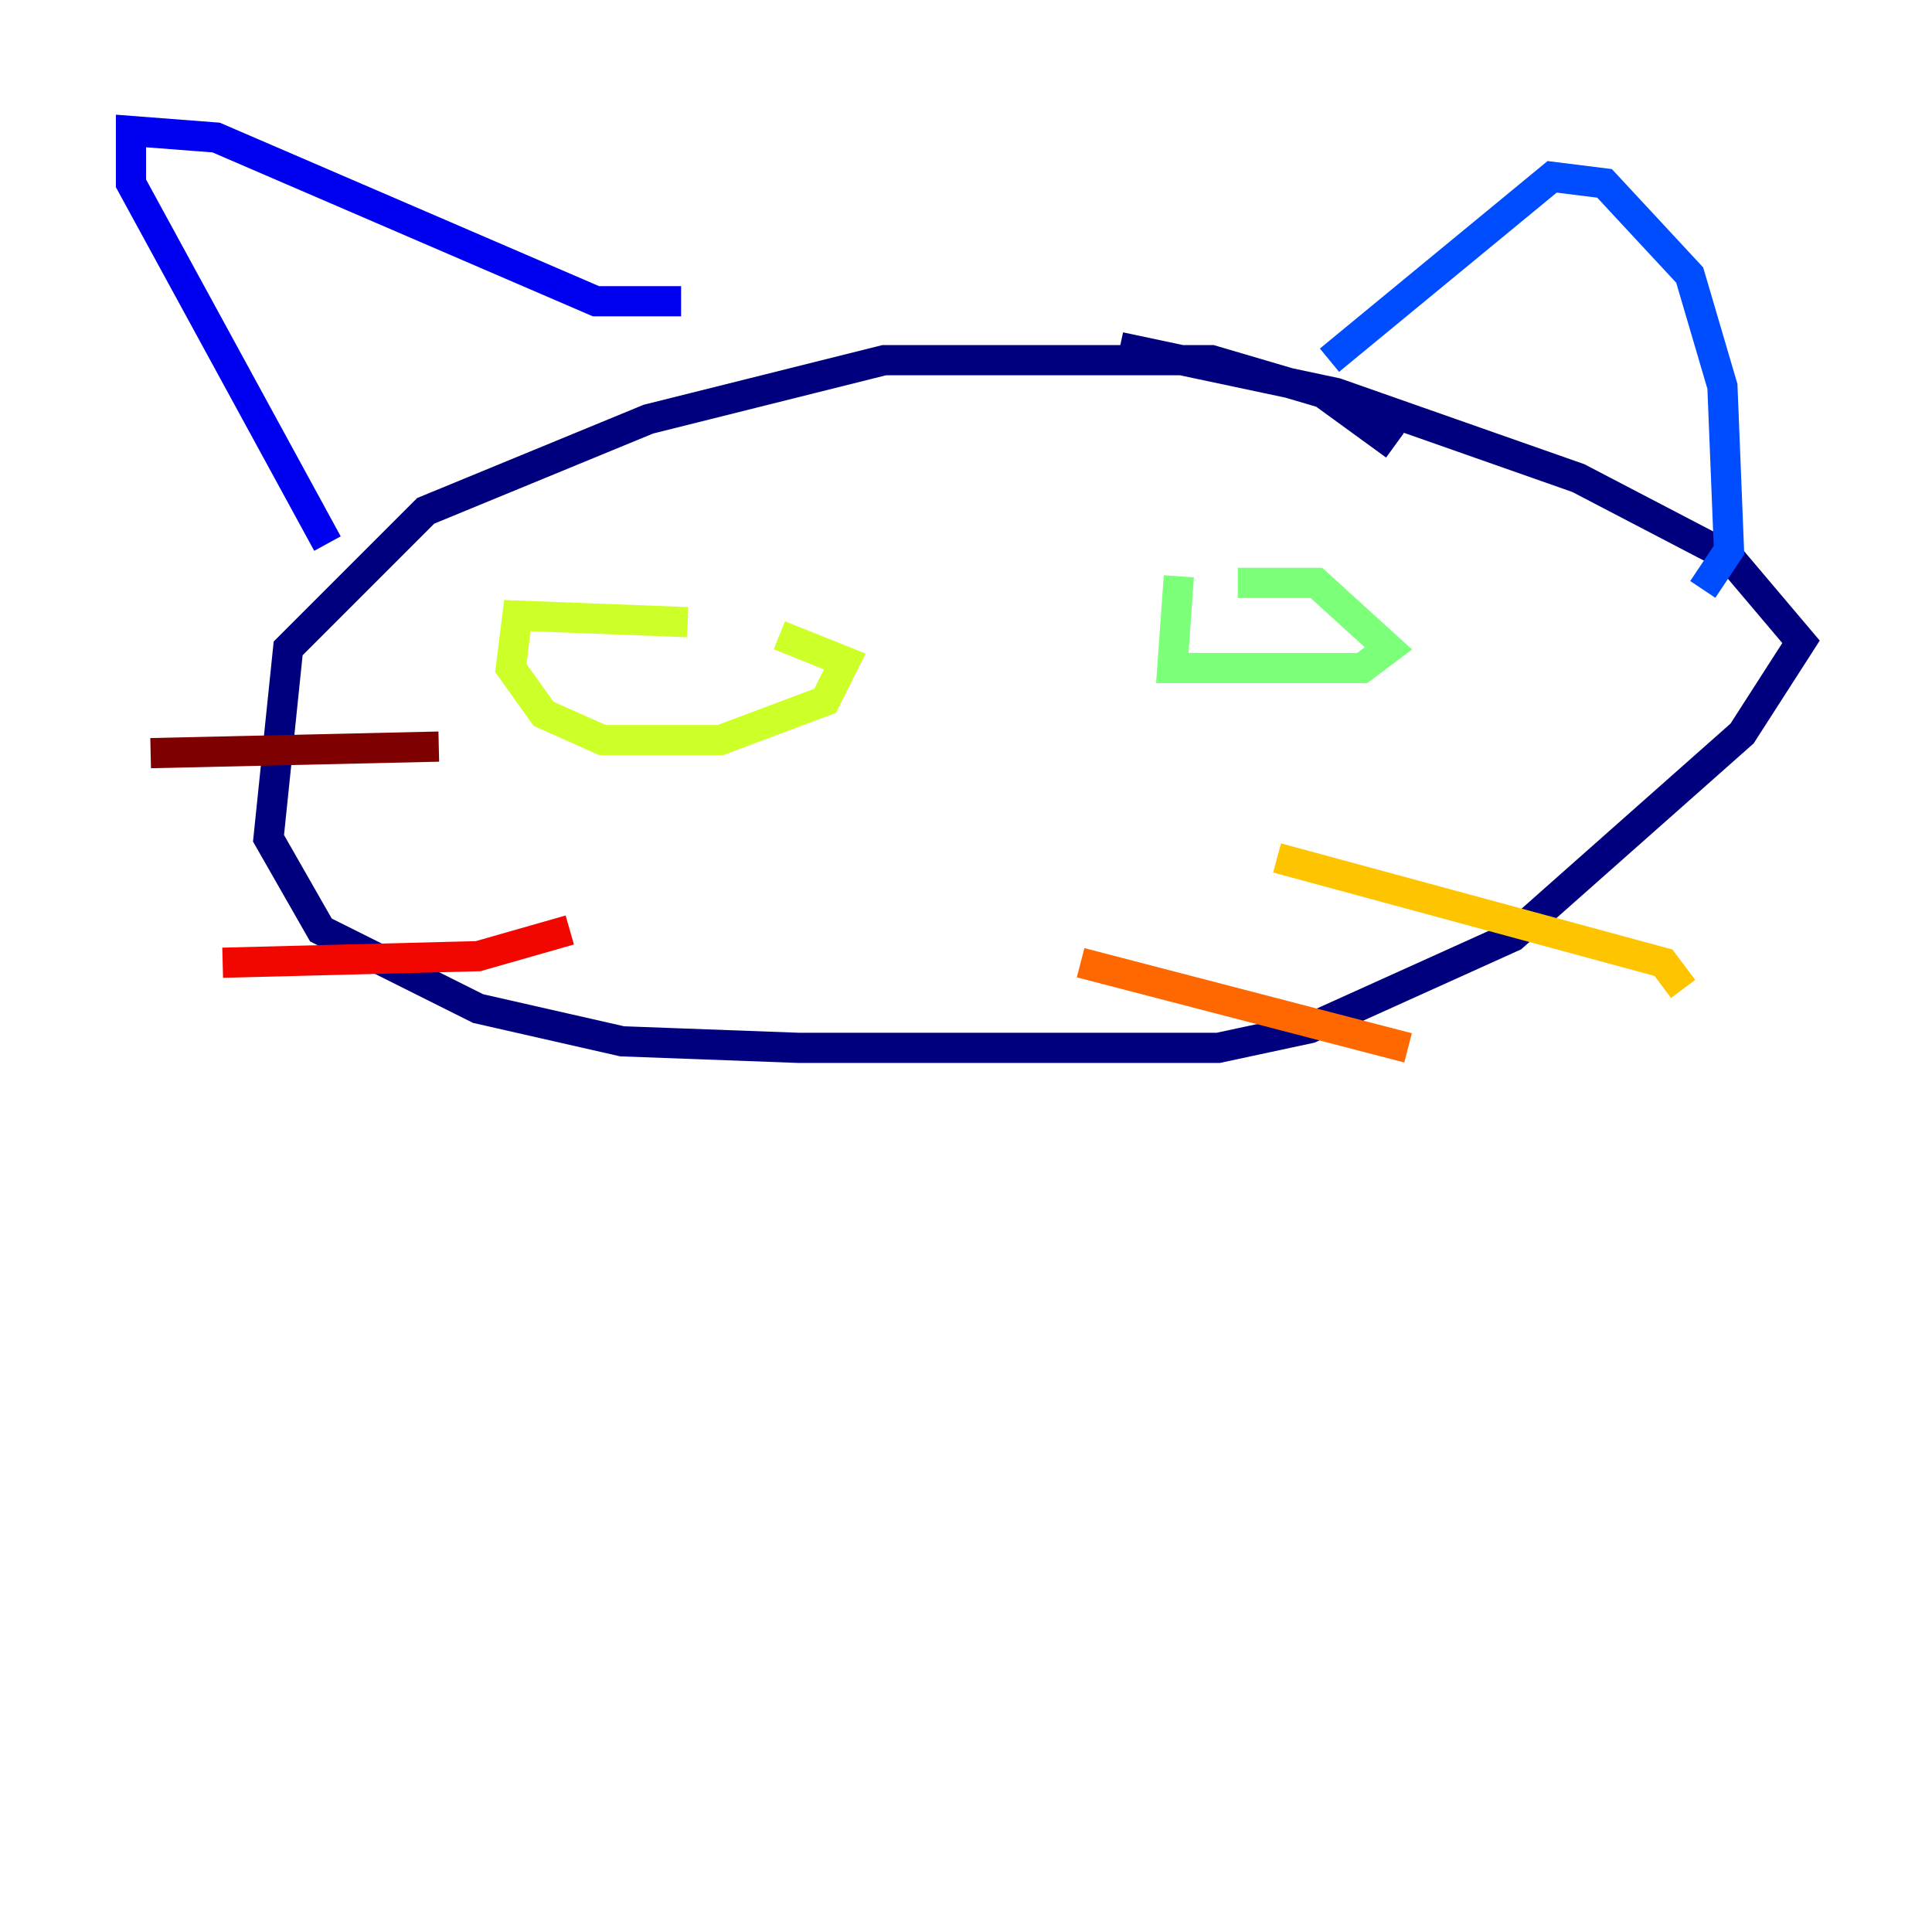 <?xml version="1.0" encoding="utf-8" ?>
<svg baseProfile="tiny" height="128" version="1.2" viewBox="0,0,128,128" width="128" xmlns="http://www.w3.org/2000/svg" xmlns:ev="http://www.w3.org/2001/xml-events" xmlns:xlink="http://www.w3.org/1999/xlink"><defs /><polyline fill="none" points="92.42,29.505 87.647,26.034 80.271,23.864 58.576,23.864 42.956,27.77 28.203,33.844 19.091,42.956 17.79,55.539 21.261,61.614 31.675,66.82 41.22,68.99 52.936,69.424 80.705,69.424 86.78,68.122 100.231,62.047 115.417,48.597 119.322,42.522 114.549,36.881 104.57,31.675 88.515,26.034 74.197,22.997" stroke="#00007f" stroke-width="2" /><polyline fill="none" points="21.695,36.014 8.678,12.149 8.678,8.678 14.319,9.112 39.485,19.959 45.125,19.959" stroke="#0000f1" stroke-width="2" /><polyline fill="none" points="88.081,23.864 102.834,11.715 106.305,12.149 111.946,18.224 114.115,25.6 114.549,36.447 112.814,39.051" stroke="#004cff" stroke-width="2" /><polyline fill="none" points="71.159,39.051 71.159,39.051" stroke="#00b0ff" stroke-width="2" /><polyline fill="none" points="42.088,40.786 42.088,40.786" stroke="#29ffcd" stroke-width="2" /><polyline fill="none" points="78.102,38.183 77.668,44.258 90.251,44.258 91.986,42.956 87.214,38.617 82.007,38.617" stroke="#7cff79" stroke-width="2" /><polyline fill="none" points="45.559,41.22 34.278,40.786 33.844,44.258 36.014,47.295 39.919,49.031 47.729,49.031 54.671,46.427 55.973,43.824 51.634,42.088" stroke="#cdff29" stroke-width="2" /><polyline fill="none" points="84.61,56.841 110.21,63.783 111.512,65.519" stroke="#ffc400" stroke-width="2" /><polyline fill="none" points="71.593,63.783 93.288,69.424" stroke="#ff6700" stroke-width="2" /><polyline fill="none" points="37.749,61.614 31.675,63.349 14.752,63.783" stroke="#f10700" stroke-width="2" /><polyline fill="none" points="29.071,49.464 9.98,49.898" stroke="#7f0000" stroke-width="2" /></svg>